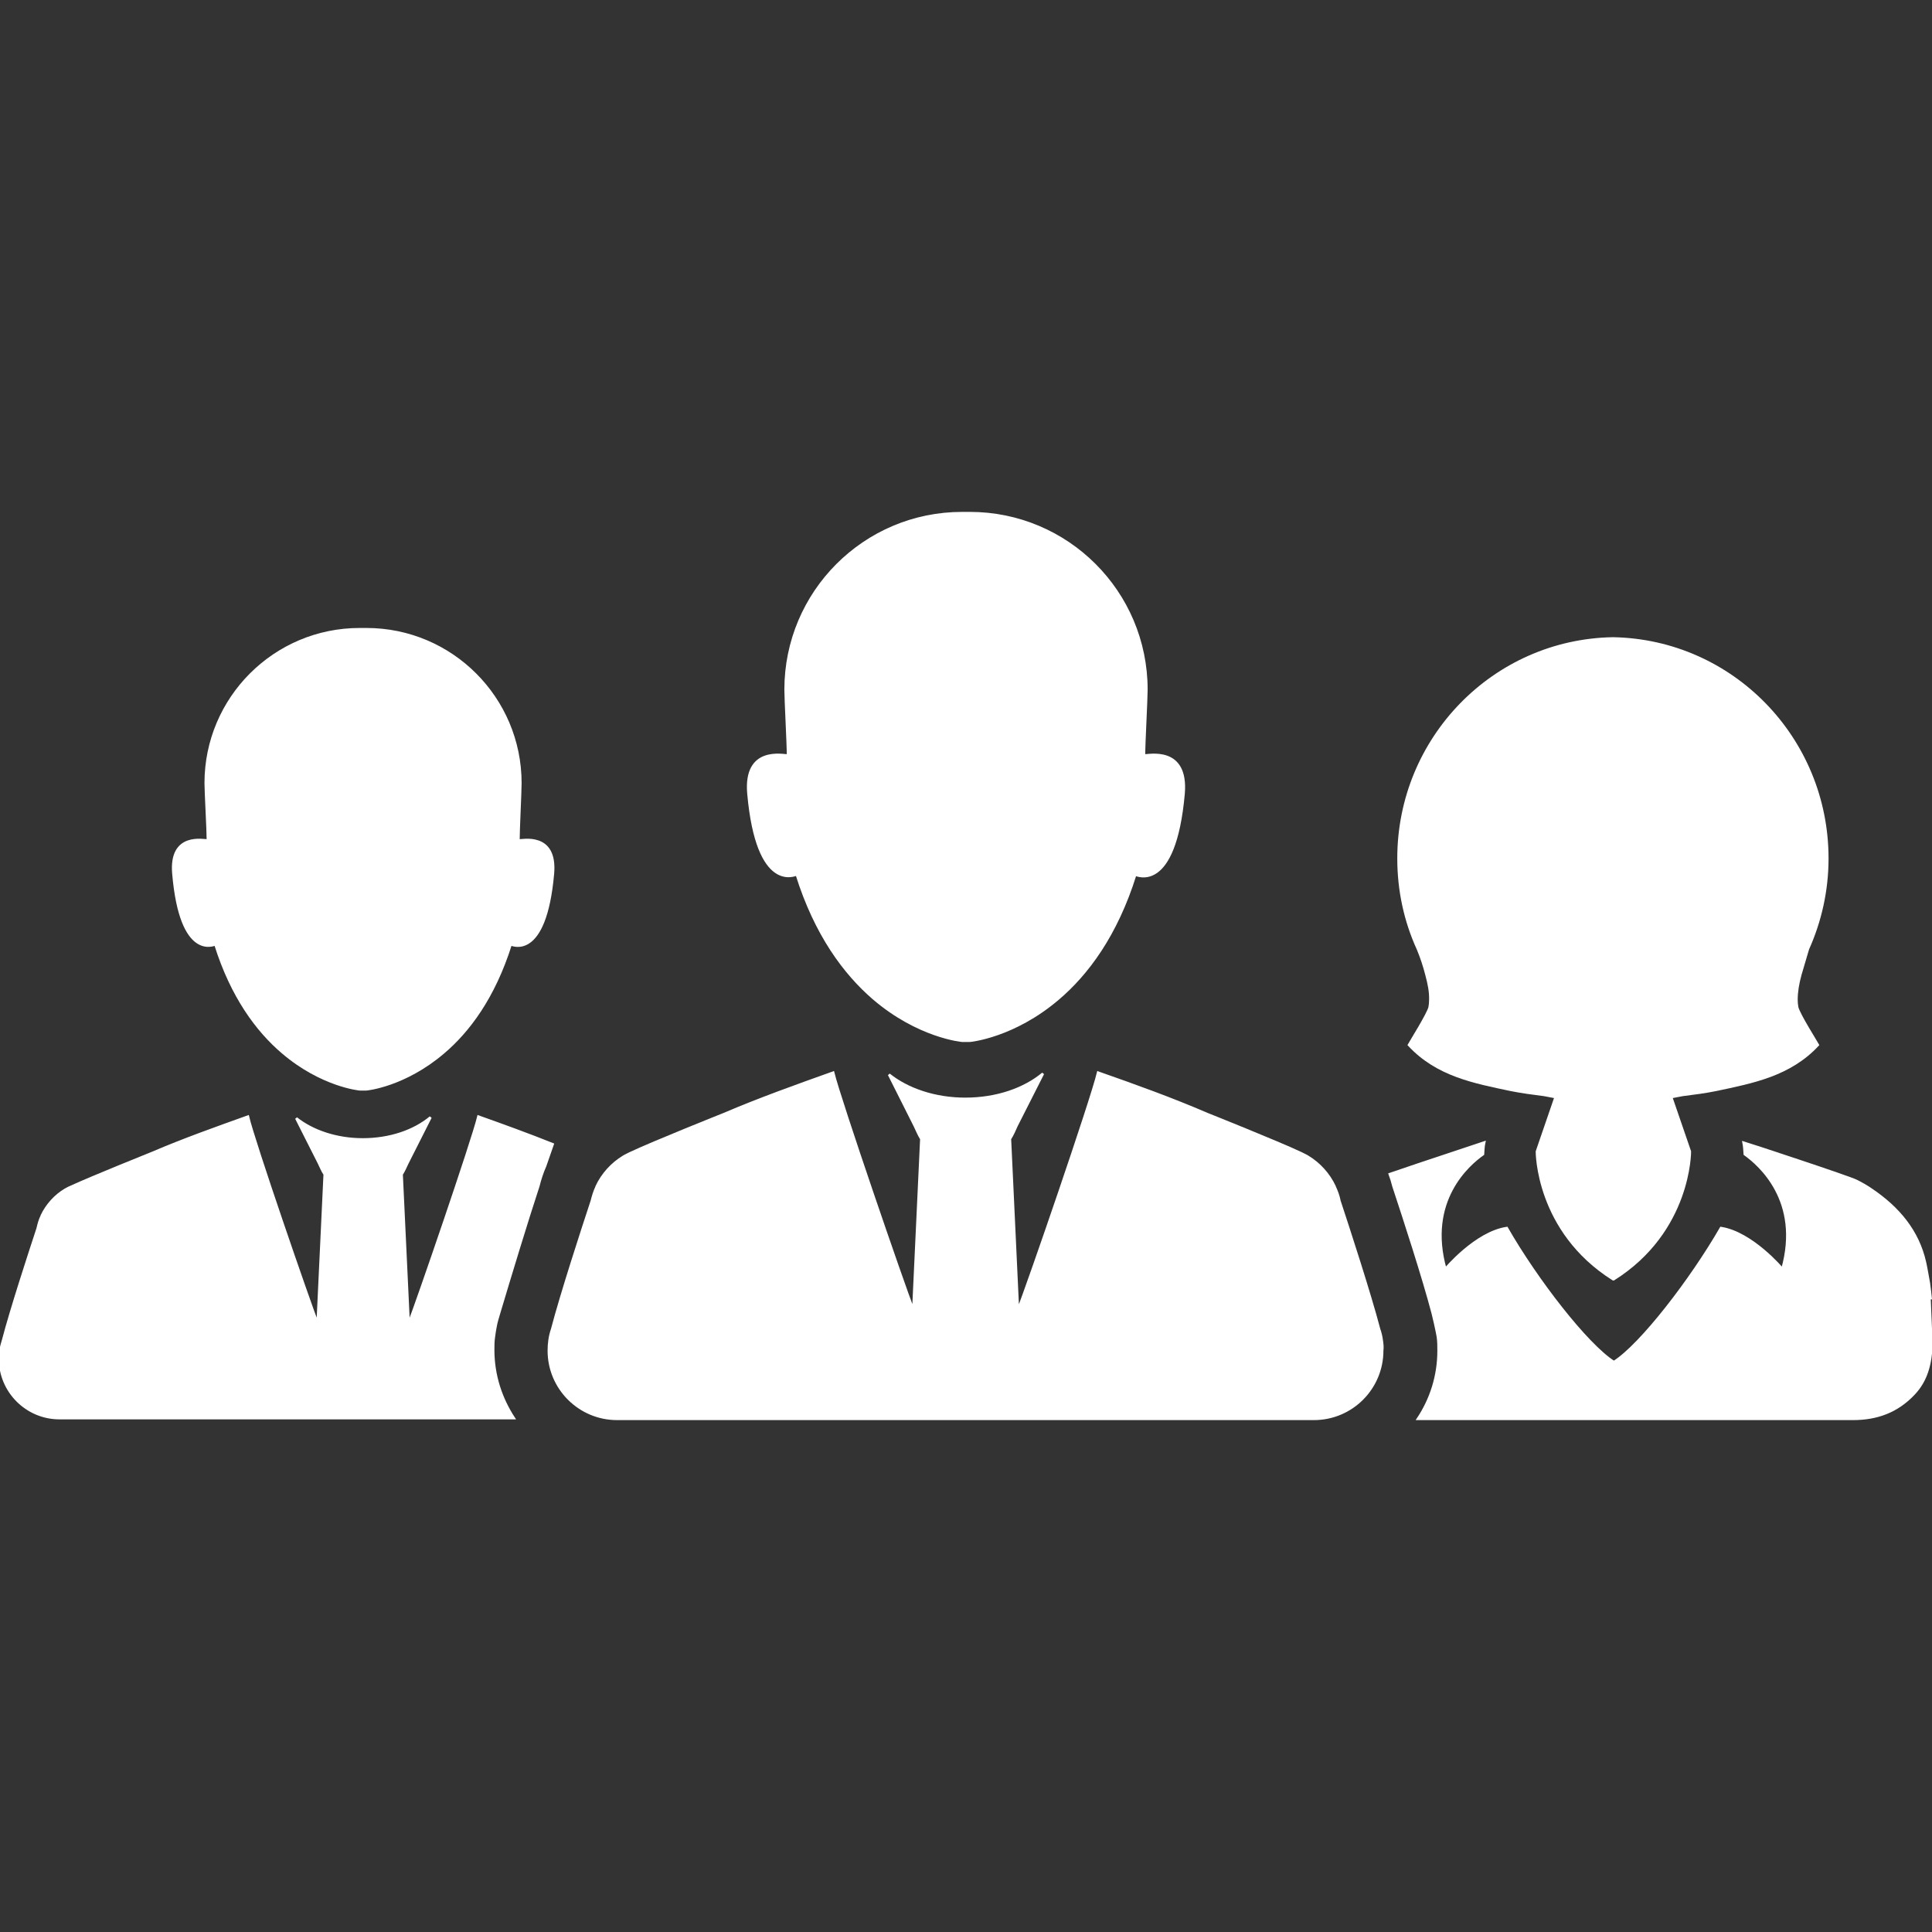 <svg fill="#ffffff" version="1.1" id="Capa_1" xmlns="http://www.w3.org/2000/svg" xmlns:xlink="http://www.w3.org/1999/xlink" viewBox="0 0 795.601 795.601" xml:space="preserve" stroke="#ffffff"><rect x="0" y="0" width="795.601" height="795.601" fill="#333333" stroke="none"/><g id="SVGRepo_bgCarrier" stroke-width="0"></g><g id="SVGRepo_tracerCarrier" stroke-linecap="round" stroke-linejoin="round"></g><g id="SVGRepo_iconCarrier"> <g> <g> <path d="M569,551.9L569,551.9L569,551.9c-0.2-1.6-0.6-3.199-1.1-4.6c-3.8-14.5-12.4-40.9-16.3-52.7c-0.4-2.1-1.101-4-2-5.899 V488.6l0,0c-2.4-5.1-6.301-9.399-11.101-12.3l0,0c-0.3-0.2-0.899-0.5-1.7-0.9c-0.3-0.199-0.699-0.3-1-0.5 c-9.5-4.5-38.6-16.1-38.6-16.1l0,0c-14.6-6.3-29.6-11.7-45-17.1l0,0l0,0l0,0l0,0c-2.7,11.399-28.8,87.3-33,97.8l-3.3-70.5 c1.1-1.7,1.899-3.601,2.7-5.4l10.899-21.5c-7.7,6.4-19.1,10.4-32,10.4c-12.5,0-23.8-3.9-31.399-10l10.6,21.1 c0.9,1.8,1.6,3.7,2.7,5.4l-3.3,70.5c-4.101-10.5-30.2-86.4-33-97.8l0,0l0,0l0,0l0,0c-15.4,5.5-30.5,10.899-45,17.1l0,0 c0,0-29.1,11.6-38.6,16.1c-0.3,0.2-0.7,0.301-1,0.5c-0.8,0.4-1.4,0.7-1.7,0.9l0,0c-4.8,2.9-8.7,7.2-11.1,12.3l0,0c0,0,0,0,0,0.101 c-0.9,1.899-1.5,3.899-2,5.899c-3.9,11.8-12.5,38.2-16.3,52.7c-0.5,1.5-0.9,3-1.1,4.6l0,0l0,0c-0.2,1.4-0.3,2.801-0.3,4.301 c0,15.5,12.6,28.1,28.1,28.1h287c15.5,0,28.1-12.6,28.1-28.1C569.4,554.701,569.2,553.3,569,551.9z"></path> <path d="M471.101,311.1c0-5,1-23,1-27.1c0-40.2-32.601-72.7-72.7-72.7l0,0l0,0H399.3h-0.1l0,0l0,0c-0.5,0-0.9,0-1.4,0 s-0.899,0-1.399,0l0,0l0,0H396.3h-0.1l0,0l0,0c-40.2,0-72.7,32.6-72.7,72.7c0,4.1,1,22.1,1,27.1c-1.8,0.1-18-3.8-16.3,15.7 c3.7,41.4,19.5,33.3,19.9,33.3c7.8,24.9,19.8,40.8,31.6,51c18.4,15.8,36.3,17.5,36.6,17.5c0.5,0,1,0,1.5,0l0,0l0,0 c0.5,0,1,0,1.5,0c0.301,0,18.101-1.7,36.4-17.3c11.9-10.1,24-26.1,31.8-51.1c0.5,0,16.2,8,19.9-33.3 C489.101,307.3,472.9,311.2,471.101,311.1z"></path> <path d="M203.4,550.4c0.1-1.1,0.5-3.199,0.7-4.3c0.3-1.8,0.9-3.5,1.4-5.3c4.3-14.4,11.6-38.5,16.2-52.4c0.7-2.8,1.6-5.6,2.8-8.3 l3.1-8.899c-10-4-20.2-7.7-30.6-11.4l0,0c-2.4,10-25.1,76.1-28.7,85.3l-2.9-61.5c1-1.5,1.6-3.1,2.4-4.7l9.5-18.8 c-6.7,5.601-16.7,9.101-27.9,9.101c-10.9,0-20.7-3.4-27.4-8.7l9.3,18.399c0.8,1.601,1.4,3.2,2.4,4.7l-2.9,61.5 c-3.6-9.2-26.4-75.3-28.7-85.3l0,0c-13.4,4.8-26.6,9.5-39.2,14.9l0,0c0,0-25.4,10.199-33.6,14c-0.3,0.1-0.6,0.3-0.9,0.399 c-0.7,0.4-1.2,0.601-1.5,0.8l0,0c-4.2,2.5-7.6,6.301-9.7,10.7l0,0c0,0,0,0,0,0.101c-0.8,1.6-1.3,3.399-1.7,5.199 c-3.4,10.301-10.9,33.301-14.2,45.9c-0.4,1.3-0.8,2.7-1,4l0,0l0,0C0.1,557,0,558.3,0,559.5C0,573,11,584,24.5,584h23.4 c33.5,0,67,0,100.4,0c0.4,0,0.9,0,1.3,0s0.9,0,1.3,0c20.2,0,40.5,0,60.7,0c-5.3-8.101-8.5-17.7-8.5-28.101 C203.1,554.3,203.1,552.3,203.4,550.4z"></path> <path d="M88.7,388.9c6.8,21.7,17.3,35.6,27.6,44.4c16.1,13.8,31.7,15.3,31.9,15.3c0.4,0,0.9,0,1.3,0c0.4,0,0.9,0,1.3,0 c0.3,0,15.7-1.5,31.7-15.1c10.4-8.8,20.9-22.7,27.8-44.6c0.4,0,14.2,7,17.4-29.1c1.5-17-12.7-13.6-14.2-13.7 c0-4.3,0.8-20,0.8-23.6c0-35-28.4-63.4-63.4-63.4l0,0h-0.1h-0.1l0,0l0,0c-0.4,0-0.8,0-1.2,0c-0.4,0-0.8,0-1.2,0l0,0l0,0h-0.1h-0.1 l0,0l0,0c-35,0-63.4,28.4-63.4,63.4c0,3.6,0.9,19.3,0.9,23.6c-1.5,0.1-15.7-3.3-14.2,13.7C74.5,395.8,88.3,388.9,88.7,388.9z"></path> <path d="M795.101,535.1c-0.2-2.3-0.5-4.6-0.801-6.8c0,0-1.3-7.4-1.6-8.5c-2.9-12.9-11-22.4-21.9-29.8c-2-1.4-4.1-2.601-6.3-3.7 c-2.8-1.5-45.399-15.5-46.5-15.8c0.3,1.5,0.4,3.1,0.5,4.8c5.9,4.2,23.4,19.2,15.5,47.3c0,0-12.5-14.899-25.3-16.899 c-12.2,21.199-32.9,48.1-44.1,55.199c-11.2-7.1-31.9-33.899-44.101-55.199c-12.8,1.899-25.3,16.899-25.3,16.899 c-7.9-28.1,9.5-43.1,15.5-47.3c0.1-1.7,0.2-3.4,0.5-4.8c-0.8,0.3-25.9,8.5-38.9,13c0.601,1.6,1.101,3.3,1.5,4.899 c4.601,13.9,12.4,37.9,16.2,52.4c0.2,0.6,1.7,7.2,2.101,9.6c0.3,1.9,0.3,3.9,0.3,5.801c0,10.399-3.101,20-8.5,28.1 c26.899,0,53.8,0,80.8,0c32.8,0,65.6,0,98.4,0c9.8,0,18.1-3,25-10.3c5.399-5.7,6.899-12.601,7.3-20c0.1-1.3,0.2-6.9,0.2-6.9 S795.101,535.201,795.101,535.1z"></path> <path d="M587.4,401.3c1,3.7,1.7,7.1,1.6,10.4c0,1.1-0.1,2.199-0.3,3.199c-0.9,3.101-7.5,13.601-8.5,15.4 c11.6,12.5,26.8,15.3,41.9,18.5c4.5,0.9,9,1.5,13.8,2.1c1.6,0.301,3.1,0.601,4.7,0.9l-7.7,22.4c0,0-0.2,32.699,31.399,52.6h0.2 c31.601-19.9,31.4-52.6,31.4-52.6l-7.7-22.4c1.6-0.3,3.2-0.6,4.7-0.9c4.8-0.6,9.399-1.199,13.8-2.1c15.1-3.2,30.4-6.1,41.9-18.5 c-1-1.8-7.601-12.2-8.5-15.4c-0.2-1.1-0.301-2.1-0.301-3.199c0-3.301,0.601-6.801,1.601-10.4c1-3.5,2.1-7,3.1-10.5 c5.101-11.4,8-24,8-37.3c0-49.5-39.3-89.7-88.2-90.6l0,0h-0.1h-0.1l0,0c-48.9,0.9-88.2,41.1-88.2,90.6c0,13.3,2.8,25.9,8,37.3 C585.4,394.4,586.5,397.8,587.4,401.3z"></path> </g> </g> </g></svg>